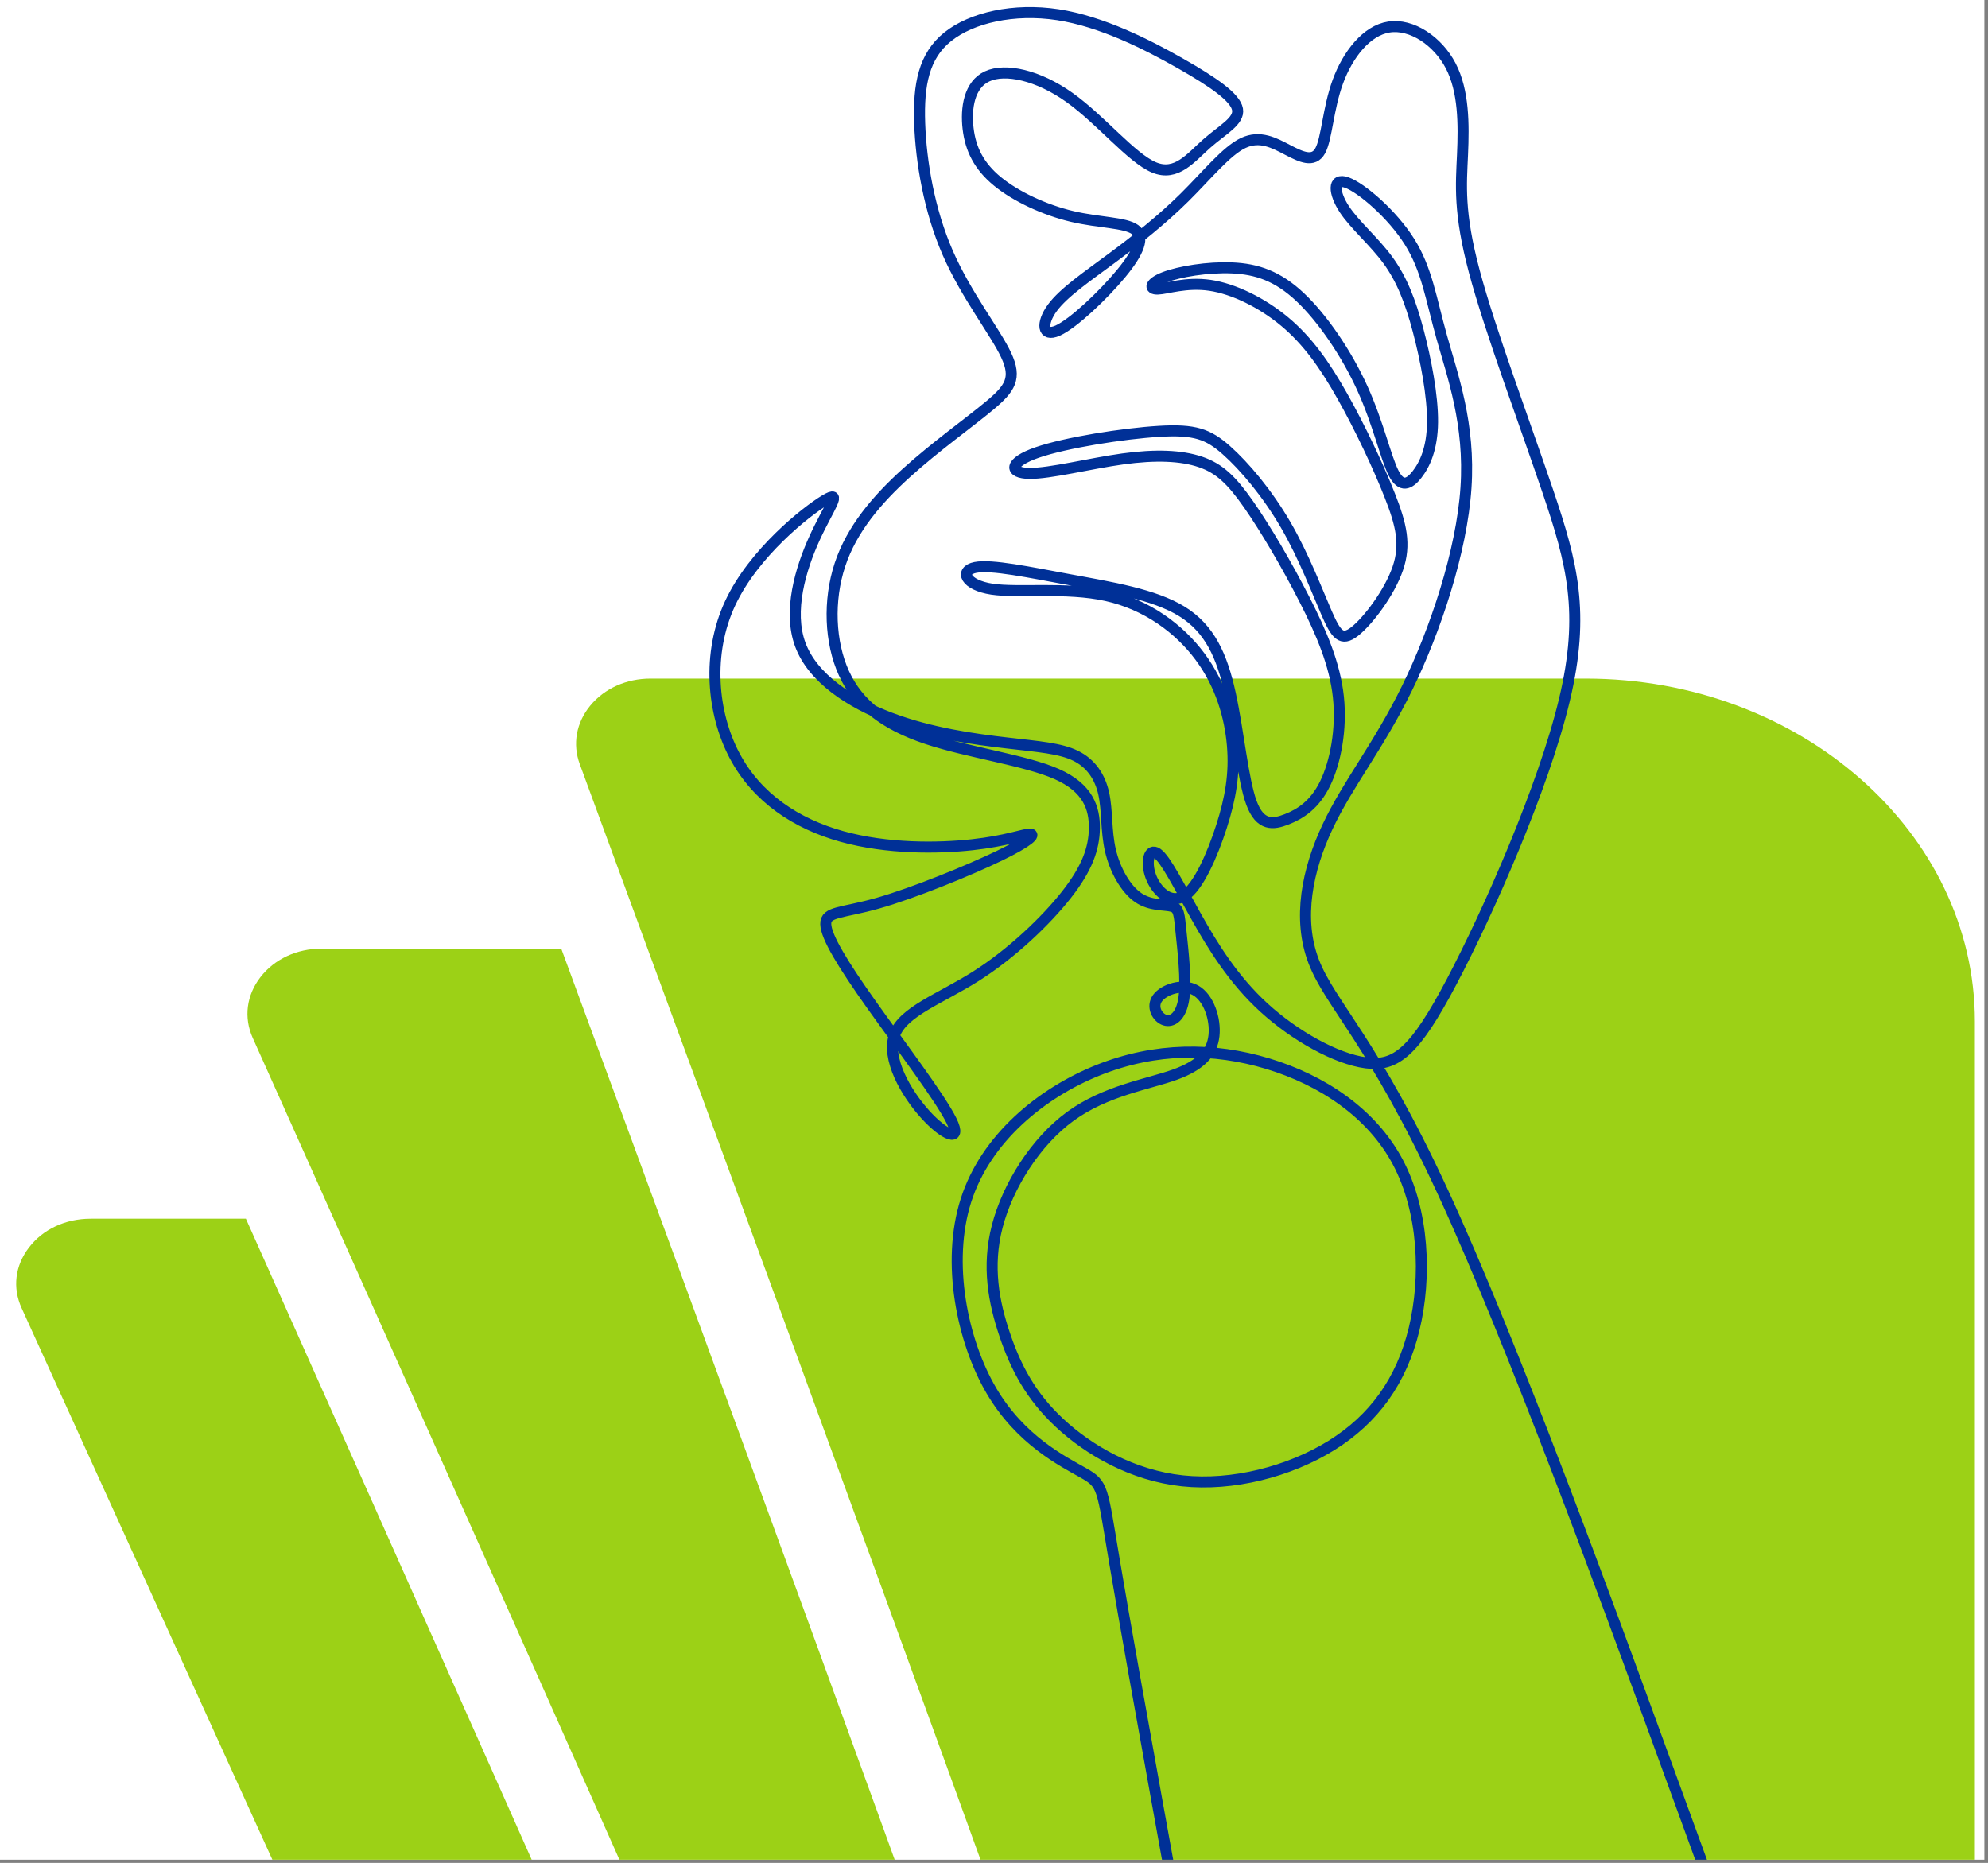 <?xml version="1.0" encoding="UTF-8" standalone="no"?><!DOCTYPE svg PUBLIC "-//W3C//DTD SVG 1.1//EN" "http://www.w3.org/Graphics/SVG/1.1/DTD/svg11.dtd"><svg width="100%" height="100%" viewBox="0 0 541 507" version="1.1" xmlns="http://www.w3.org/2000/svg" xmlns:xlink="http://www.w3.org/1999/xlink" xml:space="preserve" xmlns:serif="http://www.serif.com/" style="fill-rule:evenodd;clip-rule:evenodd;stroke-miterlimit:2;"><rect x="0" y="0" width="541" height="507" fill="#808080" stroke="none"/><g><g><rect x="0" y="0" width="540.01" height="506.131" style="fill:#fff;"/><clipPath id="_clip1"><rect x="0" y="0" width="540.01" height="506.131"/></clipPath><g clip-path="url(#_clip1)"><g><path d="M-60.047,826.209c74.449,19.782 144.532,13.757 197.366,-16.939c135.043,-78.469 62.075,-233.604 61.459,-234.829c-14.928,-34.375 -87.323,-196.576 -113.969,-256.172l-8.591,-19.181c-3.168,-7.065 -5.705,-12.731 -7.443,-16.608c-2.487,-5.563 -1.721,-11.588 2.096,-16.536c3.817,-4.932 9.896,-7.769 16.666,-7.769l65.193,0c16.425,44.549 43.229,117.404 69.417,189.225c22.322,61.318 43.379,119.507 56.835,157.686c0.033,0.088 0.549,1.554 1.347,4.053c7.851,24.825 43.853,158.522 -63.23,231.56c-0.865,0.586 -1.721,1.173 -2.603,1.752c-1.48,0.974 -2.977,1.949 -4.524,2.902c-2.653,1.635 -5.364,3.247 -8.15,4.801c-0.873,0.462 -1.73,0.938 -2.611,1.407c-3.302,1.781 -6.67,3.54 -10.155,5.197c-59.787,28.577 -139.517,28.988 -218.681,1.187c-6.279,-2.199 -12.492,-4.574 -18.646,-7.058c-2.029,-0.828 -4,-1.752 -6.013,-2.609c-4.083,-1.723 -8.158,-3.46 -12.142,-5.314c-2.353,-1.078 -4.649,-2.258 -6.961,-3.379c-3.592,-1.752 -7.177,-3.482 -10.695,-5.329c-2.428,-1.268 -4.798,-2.609 -7.202,-3.921c-3.318,-1.818 -6.636,-3.635 -9.905,-5.548c-2.42,-1.415 -4.782,-2.903 -7.16,-4.361c-3.135,-1.913 -6.262,-3.841 -9.331,-5.842c-2.387,-1.547 -4.707,-3.13 -7.028,-4.72m149.381,-478.189l42.239,0c38.605,86.422 98.11,219.833 111.266,250.111c0.666,1.407 66.64,141.546 -53.117,211.103c-46.531,27.06 -111.665,32.359 -178.679,14.556c-87.648,-23.278 -5.631,-126.719 12.832,-110.477c18.413,16.198 42.846,25.125 68.827,25.125l0.125,0c53.824,0 97.627,-38.508 97.627,-85.857c0,-10.913 -2.37,-21.695 -7.077,-32c-21.69,-47.73 -82.733,-182.035 -112.813,-248.19c-2.545,-5.556 -1.822,-11.574 1.979,-16.528c3.809,-4.984 9.946,-7.843 16.791,-7.843m406.867,-146.992l-254.509,0c-6.57,0 -12.542,2.675 -16.4,7.351c-3.826,4.654 -4.874,10.474 -2.853,15.949c18.463,50.192 52.336,142.287 83.921,228.965c21.898,60.08 43.554,119.859 58.482,162.201c0.657,1.788 69.617,193.601 -100.513,274.848c-4.208,2.008 -8.499,3.892 -12.841,5.651c-1.488,0.593 -3.01,1.114 -4.507,1.685c-2.911,1.1 -5.788,2.236 -8.757,3.233c-1.78,0.593 -3.593,1.106 -5.389,1.663c-2.737,0.858 -5.473,1.738 -8.25,2.507c-1.93,0.528 -3.901,0.953 -5.872,1.451c-2.694,0.675 -5.372,1.371 -8.1,1.957c-2.046,0.455 -4.133,0.799 -6.204,1.195c-2.695,0.513 -5.398,1.055 -8.134,1.495c-2.129,0.337 -4.283,0.579 -6.428,0.872c-2.72,0.374 -5.448,0.763 -8.2,1.056c-2.188,0.234 -4.433,0.374 -6.637,0.557c-2.753,0.227 -5.505,0.476 -8.283,0.616c-2.262,0.132 -4.541,0.168 -6.836,0.241c-2.77,0.074 -5.539,0.191 -8.333,0.206c-0.441,0 -0.89,0.036 -1.356,0.036c-2.121,0 -4.275,-0.11 -6.395,-0.161c-2.412,-0.037 -4.816,-0.059 -7.244,-0.161c-2.645,-0.125 -5.298,-0.315 -7.967,-0.491c-2.429,-0.161 -4.849,-0.286 -7.277,-0.506c-2.711,-0.242 -5.439,-0.572 -8.158,-0.879c-2.429,-0.272 -4.841,-0.506 -7.269,-0.829c-2.786,-0.374 -5.589,-0.843 -8.383,-1.282c-2.404,-0.381 -4.79,-0.719 -7.21,-1.144c-2.886,-0.52 -5.789,-1.143 -8.699,-1.73c-2.329,-0.461 -4.658,-0.886 -7.02,-1.399c-3.052,-0.675 -6.12,-1.466 -9.173,-2.221c-2.228,-0.543 -4.432,-1.034 -6.678,-1.627c-3.351,-0.887 -6.719,-1.899 -10.113,-2.888c-1.929,-0.572 -3.875,-1.07 -5.821,-1.671c-5.323,-1.642 -10.645,-3.394 -16.001,-5.27c-3.884,-1.371 -7.759,-2.807 -11.61,-4.288c-1.214,-0.469 -2.403,-0.945 -3.617,-1.422c-2.662,-1.048 -5.315,-2.125 -7.968,-3.218c-1.339,-0.557 -2.669,-1.128 -4.008,-1.693c-2.612,-1.128 -5.19,-2.264 -7.776,-3.43c-1.189,-0.542 -2.412,-1.085 -3.593,-1.634c-3.476,-1.613 -6.927,-3.247 -10.362,-4.948c-0.225,-0.11 -0.449,-0.212 -0.69,-0.337c-3.626,-1.796 -7.219,-3.672 -10.762,-5.556c-1.139,-0.601 -2.27,-1.231 -3.401,-1.847c-2.47,-1.334 -4.899,-2.689 -7.327,-4.075c-1.273,-0.725 -2.52,-1.444 -3.784,-2.177c-2.37,-1.378 -4.724,-2.792 -7.053,-4.207c-1.139,-0.696 -2.287,-1.385 -3.393,-2.074c-3.077,-1.906 -6.104,-3.841 -9.098,-5.812c-0.291,-0.205 -0.599,-0.381 -0.906,-0.572c72.029,58.167 167.693,92.835 270.584,92.835c220.586,0 400.056,-158.17 400.056,-352.591l0,-291.119c0,-51.453 -47.504,-93.311 -105.885,-93.311" style="fill:#9cd116;fill-rule:nonzero;"/><path d="M320.896,526.72c0.582,0 0.582,0 -3.095,-20.263c-0.878,-4.841 -1.966,-10.839 -3.161,-17.444c-3.806,-21.047 -8.695,-48.263 -11.327,-63.911c-3.458,-20.558 -3.021,-21.142 -8.555,-24.277c-5.533,-3.136 -17.036,-8.823 -24.972,-22.35c-7.936,-13.526 -12.304,-34.89 -6.917,-51.771c5.388,-16.881 20.531,-29.277 36.039,-35.475c15.508,-6.198 31.38,-6.198 46.086,-1.75c14.707,4.448 28.249,13.344 35.384,26.761c7.135,13.417 7.863,31.356 4.441,45.501c-3.421,14.145 -10.993,24.5 -22.497,31.646c-11.503,7.146 -26.938,11.084 -40.553,9.625c-13.614,-1.458 -25.409,-8.312 -33.345,-15.677c-7.936,-7.365 -12.013,-15.24 -14.998,-24.063c-2.985,-8.824 -4.878,-18.594 -2.038,-29.531c2.839,-10.938 10.411,-23.042 19.948,-29.97c9.538,-6.928 21.041,-8.678 28.286,-11.266c7.244,-2.588 10.229,-6.016 10.738,-10.61c0.51,-4.594 -1.456,-10.354 -4.987,-12.359c-3.531,-2.006 -8.627,-0.256 -10.356,2.096c-1.73,2.352 -0.091,5.305 1.947,5.979c2.039,0.674 4.478,-0.929 5.206,-5.851c0.728,-4.922 -0.255,-13.163 -0.765,-18.066c-0.509,-4.904 -0.546,-6.472 -2.493,-7.019c-1.948,-0.547 -5.807,-0.073 -9.192,-2.406c-3.386,-2.333 -6.298,-7.475 -7.536,-12.815c-1.237,-5.342 -0.8,-10.884 -1.82,-15.477c-1.019,-4.594 -3.494,-8.24 -7.644,-10.282c-4.15,-2.042 -9.975,-2.479 -18.784,-3.5c-8.81,-1.022 -20.604,-2.625 -31.598,-6.782c-10.996,-4.156 -21.189,-10.865 -24.556,-19.98c-3.367,-9.114 0.091,-20.636 3.877,-28.948c3.786,-8.313 7.9,-13.418 2.821,-10.355c-5.078,3.062 -19.348,14.292 -25.755,28.001c-6.407,13.709 -4.951,29.897 1.165,41.491c6.116,11.594 16.891,18.594 29.195,22.021c12.306,3.427 26.14,3.282 35.459,2.261c9.319,-1.021 14.124,-2.917 15.726,-2.917c1.602,0 0,1.896 -8.3,5.907c-8.3,4.01 -23.298,10.136 -33.054,12.906c-9.758,2.771 -14.272,2.188 -14.199,5.688c0.073,3.5 4.732,11.084 12.523,22.058c7.792,10.974 18.713,25.34 21.697,31.464c2.986,6.126 -1.965,4.011 -7.171,-1.749c-5.205,-5.761 -10.666,-15.167 -8.336,-21.584c2.33,-6.417 12.45,-9.844 22.169,-16.006c9.72,-6.162 19.039,-15.058 24.645,-22.204c5.606,-7.147 7.499,-12.542 7.572,-18.011c0.073,-5.469 -1.674,-11.011 -10.266,-14.803c-8.591,-3.791 -24.026,-5.834 -35.384,-9.625c-11.357,-3.792 -18.64,-9.334 -22.498,-17.792c-3.859,-8.459 -4.296,-19.835 -1.092,-29.532c3.203,-9.699 10.049,-17.72 18.057,-24.975c8.009,-7.256 17.183,-13.746 22.716,-18.376c5.533,-4.631 7.426,-7.401 4.441,-13.745c-2.985,-6.345 -10.848,-16.261 -15.89,-27.819c-5.042,-11.558 -7.263,-24.756 -7.626,-35.257c-0.364,-10.5 1.128,-18.302 7.626,-23.516c6.498,-5.214 18.001,-7.839 29.942,-6.016c11.94,1.823 24.317,8.094 33.418,13.272c9.1,5.177 14.925,9.26 15.507,12.469c0.583,3.208 -4.077,5.542 -8.372,9.334c-4.296,3.791 -8.227,9.041 -14.343,6.489c-6.116,-2.552 -14.416,-12.906 -23.007,-19.032c-8.591,-6.125 -17.473,-8.021 -22.388,-5.76c-4.914,2.26 -5.861,8.677 -5.205,14.219c0.655,5.542 2.912,10.209 7.972,14.365c5.06,4.156 12.923,7.803 20.349,9.553c7.426,1.749 14.416,1.604 17.11,3.572c2.693,1.969 1.092,6.053 -3.786,11.959c-4.878,5.907 -13.033,13.636 -17.255,15.532c-4.223,1.896 -4.514,-2.042 -1.456,-6.198c3.057,-4.156 9.464,-8.532 16.163,-13.49c6.698,-4.958 13.687,-10.5 19.803,-16.553c6.116,-6.052 11.358,-12.615 15.944,-14.802c4.587,-2.188 8.519,0 12.159,1.896c3.64,1.896 6.989,3.5 8.81,0.218c1.82,-3.281 2.111,-11.448 4.805,-18.813c2.694,-7.365 7.79,-13.927 13.906,-14.876c6.115,-0.948 13.25,3.72 16.818,10.574c3.567,6.854 3.567,15.896 3.203,24.136c-0.364,8.24 -1.092,15.678 3.204,31.793c4.295,16.115 13.615,40.908 20.094,60.085c6.48,19.178 10.12,32.741 4.442,56.513c-5.679,23.771 -20.677,57.751 -30.725,76.784c-10.047,19.032 -15.143,23.115 -23.298,22.021c-8.154,-1.093 -19.366,-7.365 -27.739,-15.021c-8.372,-7.657 -13.906,-16.699 -18.493,-24.865c-4.586,-8.167 -8.227,-15.459 -10.52,-17.1c-2.293,-1.641 -3.24,2.37 -1.784,6.271c1.456,3.901 5.315,7.693 9.137,5.25c3.823,-2.443 7.609,-11.12 10.084,-18.813c2.475,-7.693 3.64,-14.401 2.985,-22.131c-0.655,-7.729 -3.131,-16.48 -8.809,-24.136c-5.679,-7.657 -14.562,-14.219 -25.483,-16.626c-10.921,-2.406 -23.88,-0.656 -31.161,-1.75c-7.28,-1.094 -8.882,-5.031 -4.514,-5.906c4.369,-0.875 14.707,1.312 25.774,3.354c11.066,2.042 22.861,3.938 30.433,8.604c7.572,4.667 10.921,12.105 13.178,22.387c2.257,10.281 3.422,23.406 5.77,29.75c2.348,6.344 5.879,5.907 9.592,4.449c3.713,-1.459 7.608,-3.938 10.429,-9.698c2.821,-5.761 4.569,-14.803 3.622,-23.627c-0.946,-8.823 -4.586,-17.427 -9.319,-26.688c-4.732,-9.26 -10.557,-19.178 -15.144,-25.741c-4.586,-6.562 -7.935,-9.77 -13.105,-11.52c-5.169,-1.751 -12.158,-2.042 -21.113,-0.803c-8.956,1.24 -19.876,4.011 -25.41,3.938c-5.533,-0.073 -5.679,-2.99 2.112,-5.688c7.79,-2.698 23.516,-5.177 33.199,-5.76c9.683,-0.584 13.324,0.729 18.275,5.104c4.95,4.375 11.212,11.813 16.163,20.345c4.95,8.531 8.591,18.156 11.139,23.99c2.548,5.833 4.004,7.875 7.644,5.031c3.641,-2.843 9.465,-10.573 11.722,-17.136c2.257,-6.563 0.947,-11.958 -2.184,-19.907c-3.131,-7.948 -8.081,-18.448 -12.887,-26.98c-4.805,-8.532 -9.464,-15.094 -15.653,-20.272c-6.188,-5.176 -13.906,-8.968 -20.386,-9.916c-6.479,-0.948 -11.721,0.948 -14.197,1.02c-2.475,0.074 -2.184,-1.676 1.82,-3.208c4.005,-1.531 11.722,-2.844 18.42,-2.552c6.698,0.291 12.377,2.188 18.493,7.948c6.116,5.76 12.668,15.386 16.964,24.865c4.295,9.48 6.334,18.814 8.445,22.97c2.112,4.157 4.296,3.136 6.407,0.438c2.112,-2.699 4.15,-7.073 4.223,-14.219c0.073,-7.147 -1.82,-17.064 -3.931,-25.012c-2.112,-7.948 -4.442,-13.927 -8.228,-19.105c-3.785,-5.177 -9.028,-9.552 -11.867,-13.891c-2.839,-4.338 -3.276,-8.641 0.692,-7.219c3.968,1.422 12.34,8.568 17.068,16.097c4.733,7.529 5.825,15.441 8.773,25.978c2.949,10.537 7.754,23.698 6.589,40.999c-1.16,17.3 -8.295,38.738 -16.031,54.525c-7.735,15.787 -16.072,25.922 -21.605,37.662c-5.533,11.74 -8.263,25.084 -3.804,36.715c4.459,11.631 16.108,21.548 35.147,62.747c19.039,41.198 45.468,113.68 58.682,149.92c13.214,36.241 19.103,52.393 19.103,52.393" style="fill:none;stroke:#003097;stroke-width:3px;"/></g></g></g></g></svg>